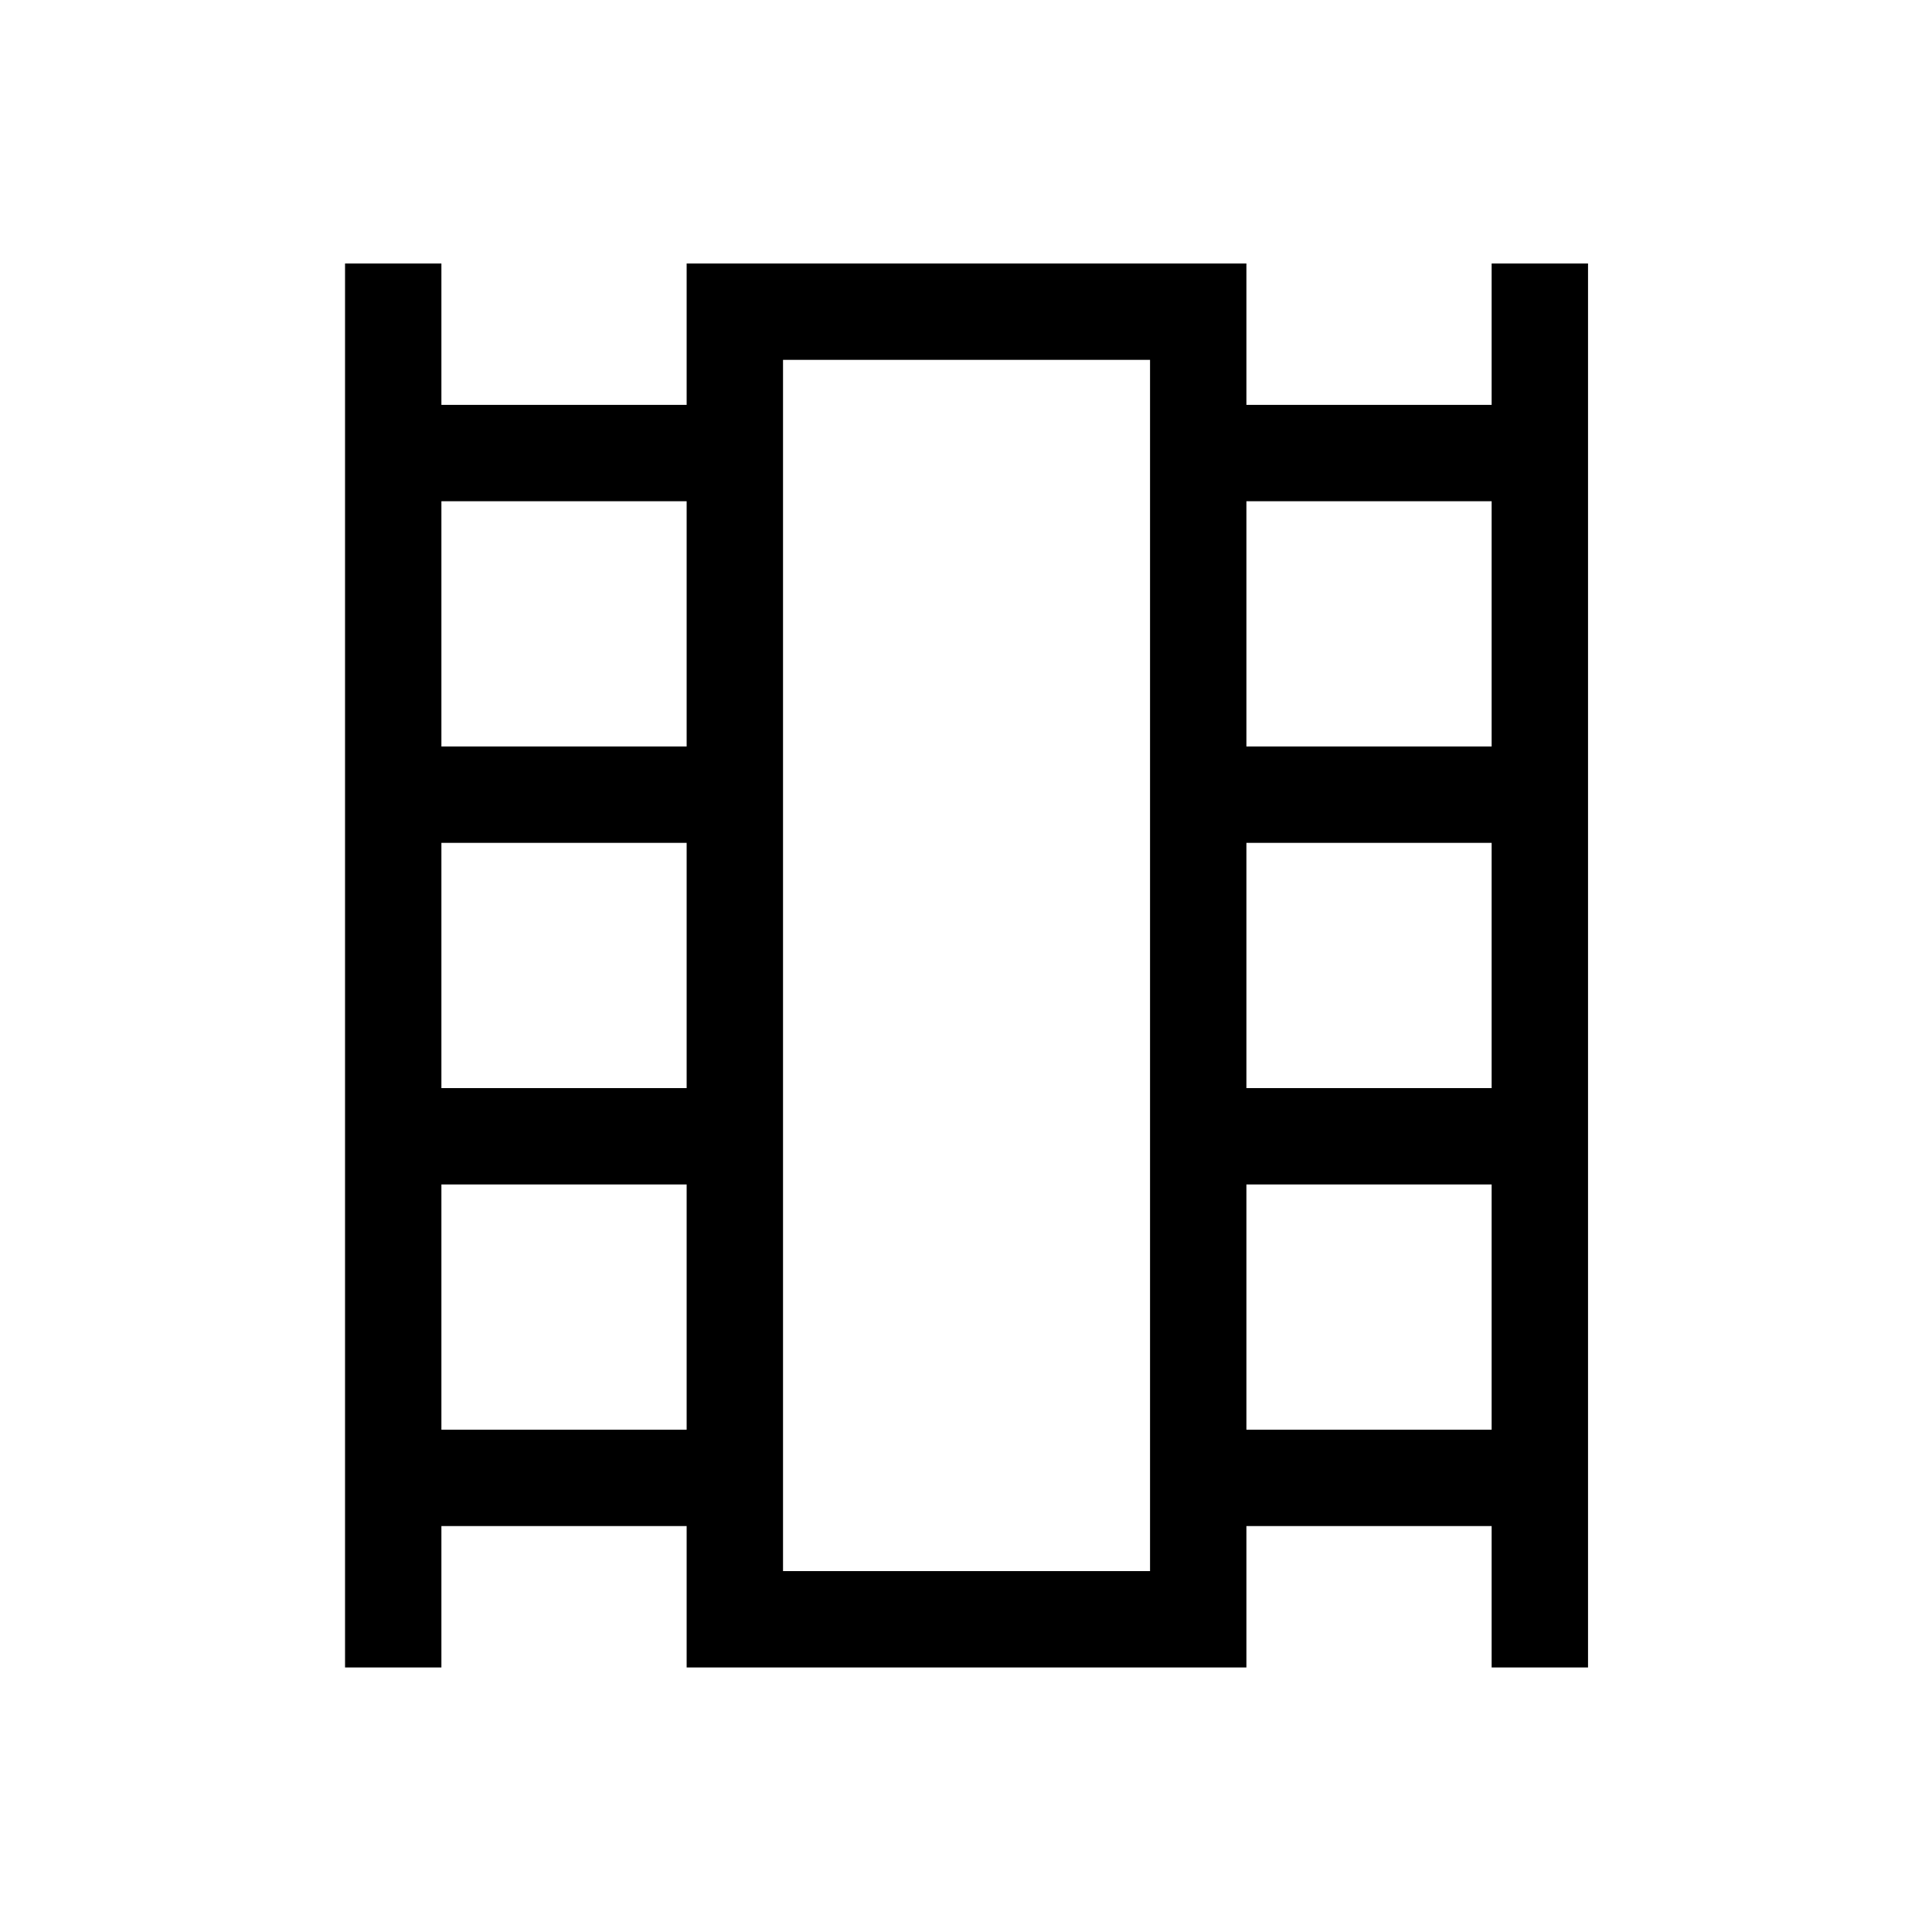 <svg xmlns="http://www.w3.org/2000/svg" height="40" viewBox="0 -960 960 960" width="40"><path d="M171.45-131.45v-697.63h47.88v70.26h121.86v-70.26h278.14v70.26h121.86v-70.26h47.89v697.63h-47.89v-70.26H619.33v70.26H341.19v-70.26H219.33v70.26h-47.88Zm47.88-118.14h121.86v-121.86H219.33v121.86Zm0-169.74h121.86v-121.86H219.33v121.86Zm0-169.75h121.86v-121.86H219.33v121.86Zm400 339.49h121.86v-121.86H619.33v121.86Zm0-169.74h121.86v-121.86H619.33v121.86Zm0-169.75h121.86v-121.86H619.33v121.86ZM389.08-179.33h182.37v-601.86H389.08v601.86Zm0-601.86h182.37-182.37Z"/></svg>